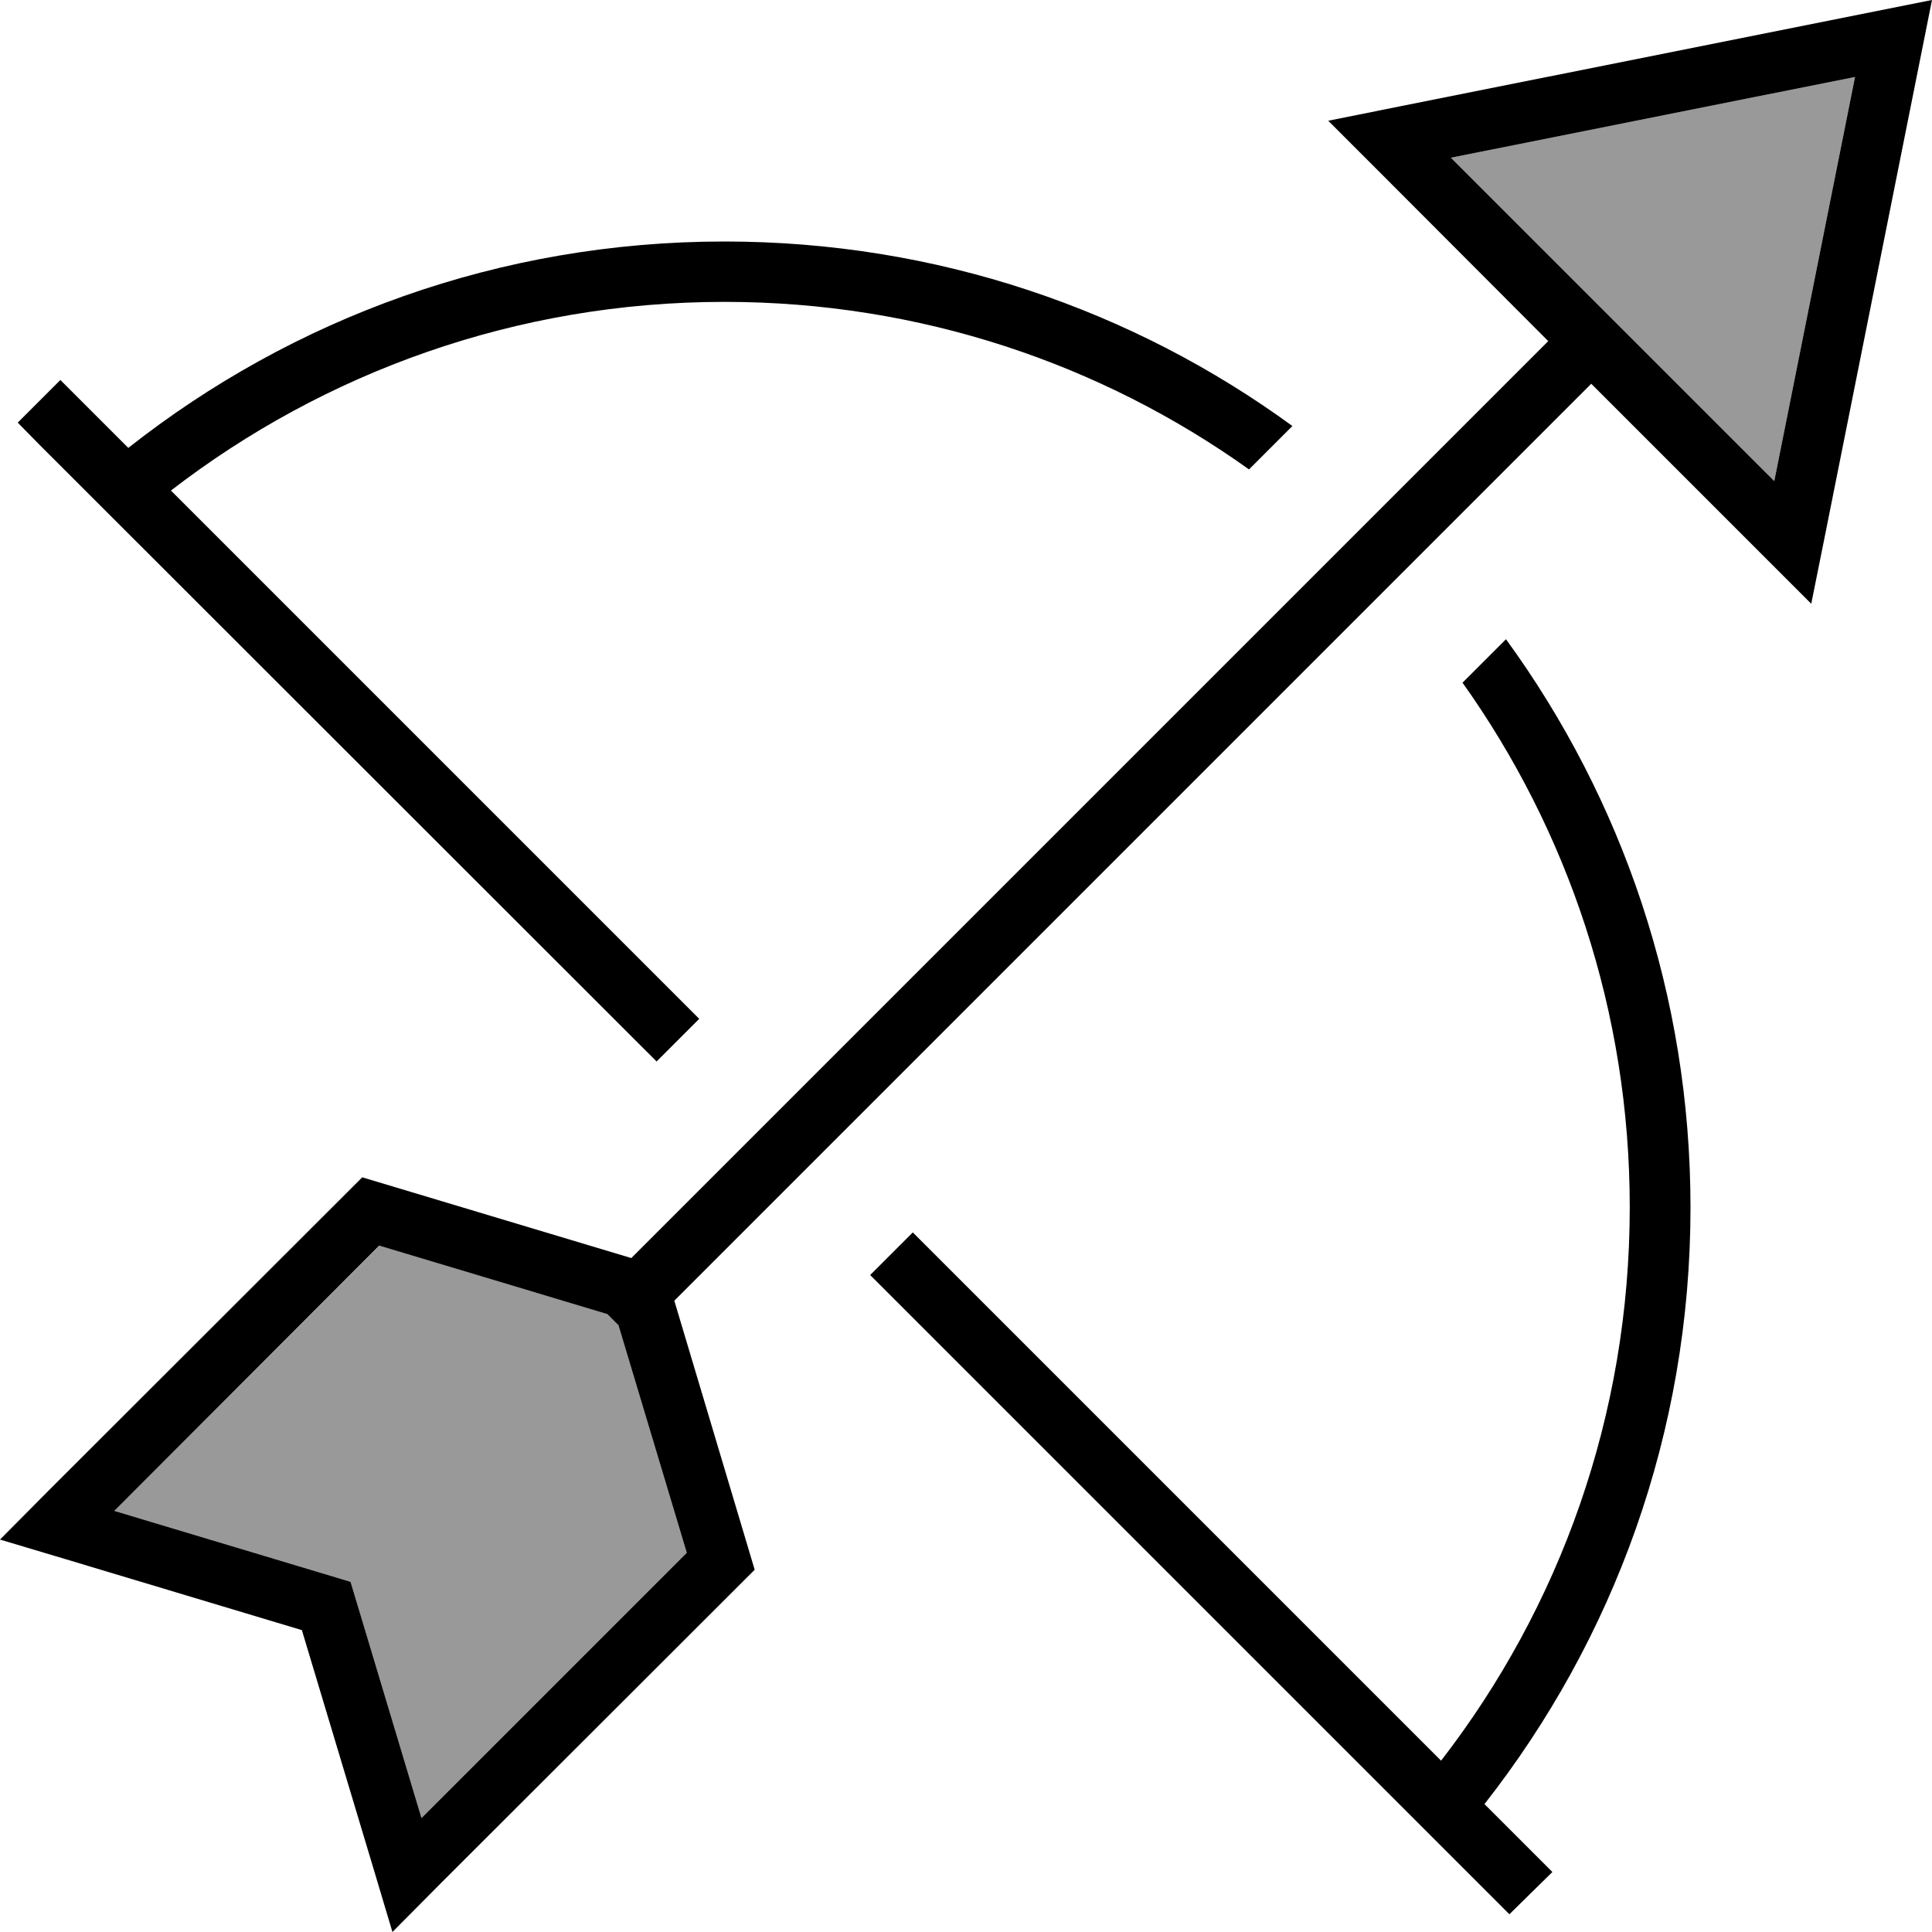 <svg xmlns="http://www.w3.org/2000/svg" viewBox="0 0 512 512"><defs><style>.fa-secondary{opacity:.4}</style></defs><path class="fa-secondary" d="M30.3 400.4l54.3 16.3 8.3 2.5 2.5 8.3 16.3 54.3 70.3-70.3-18.1-60.3-3-3-60.3-18.1L30.3 400.4zM384.5 41.8l85.7 85.7L491.6 20.4 384.5 41.8z"/><path class="fa-primary" d="M365.6 45.6L352 32l18.9-3.8L495 3.4 512 0l-3.4 17L483.8 141.1 480 160l-13.6-13.6-44.7-44.7-243 243L200 416l-83.2 83.1L104 512l-5.2-17.4L80 432 17.4 413.2 0 408l12.8-12.9L96 312l71.3 21.4 243-243L365.6 45.6zM160.8 348.2l-60.3-18.1L30.3 400.4l54.3 16.3 8.3 2.5 2.5 8.3 16.3 54.3 70.3-70.3-18.1-60.3-3-3zM470.2 127.5L491.6 20.4 384.5 41.8l85.7 85.7zM192 64c56.3 0 108.3 18.1 150.5 48.9l-11.5 11.5C291.8 96.4 243.8 80 192 80C136.8 80 85.9 98.7 45.3 130l140 140-11.3 11.3L10.3 117.7 4.7 112 16 100.7l5.7 5.7 12.3 12.3C77.5 84.4 132.3 64 192 64zM387.6 180.9l11.5-11.5C429.9 211.7 448 263.7 448 320c0 59.7-20.4 114.5-54.6 158.1l12.3 12.3 5.7 5.7L400 507.3l-5.7-5.7L230.6 337.9l11.3-11.3 140 140c31.4-40.6 50-91.4 50-146.7c0-51.8-16.4-99.8-44.4-139.1z"/></svg>